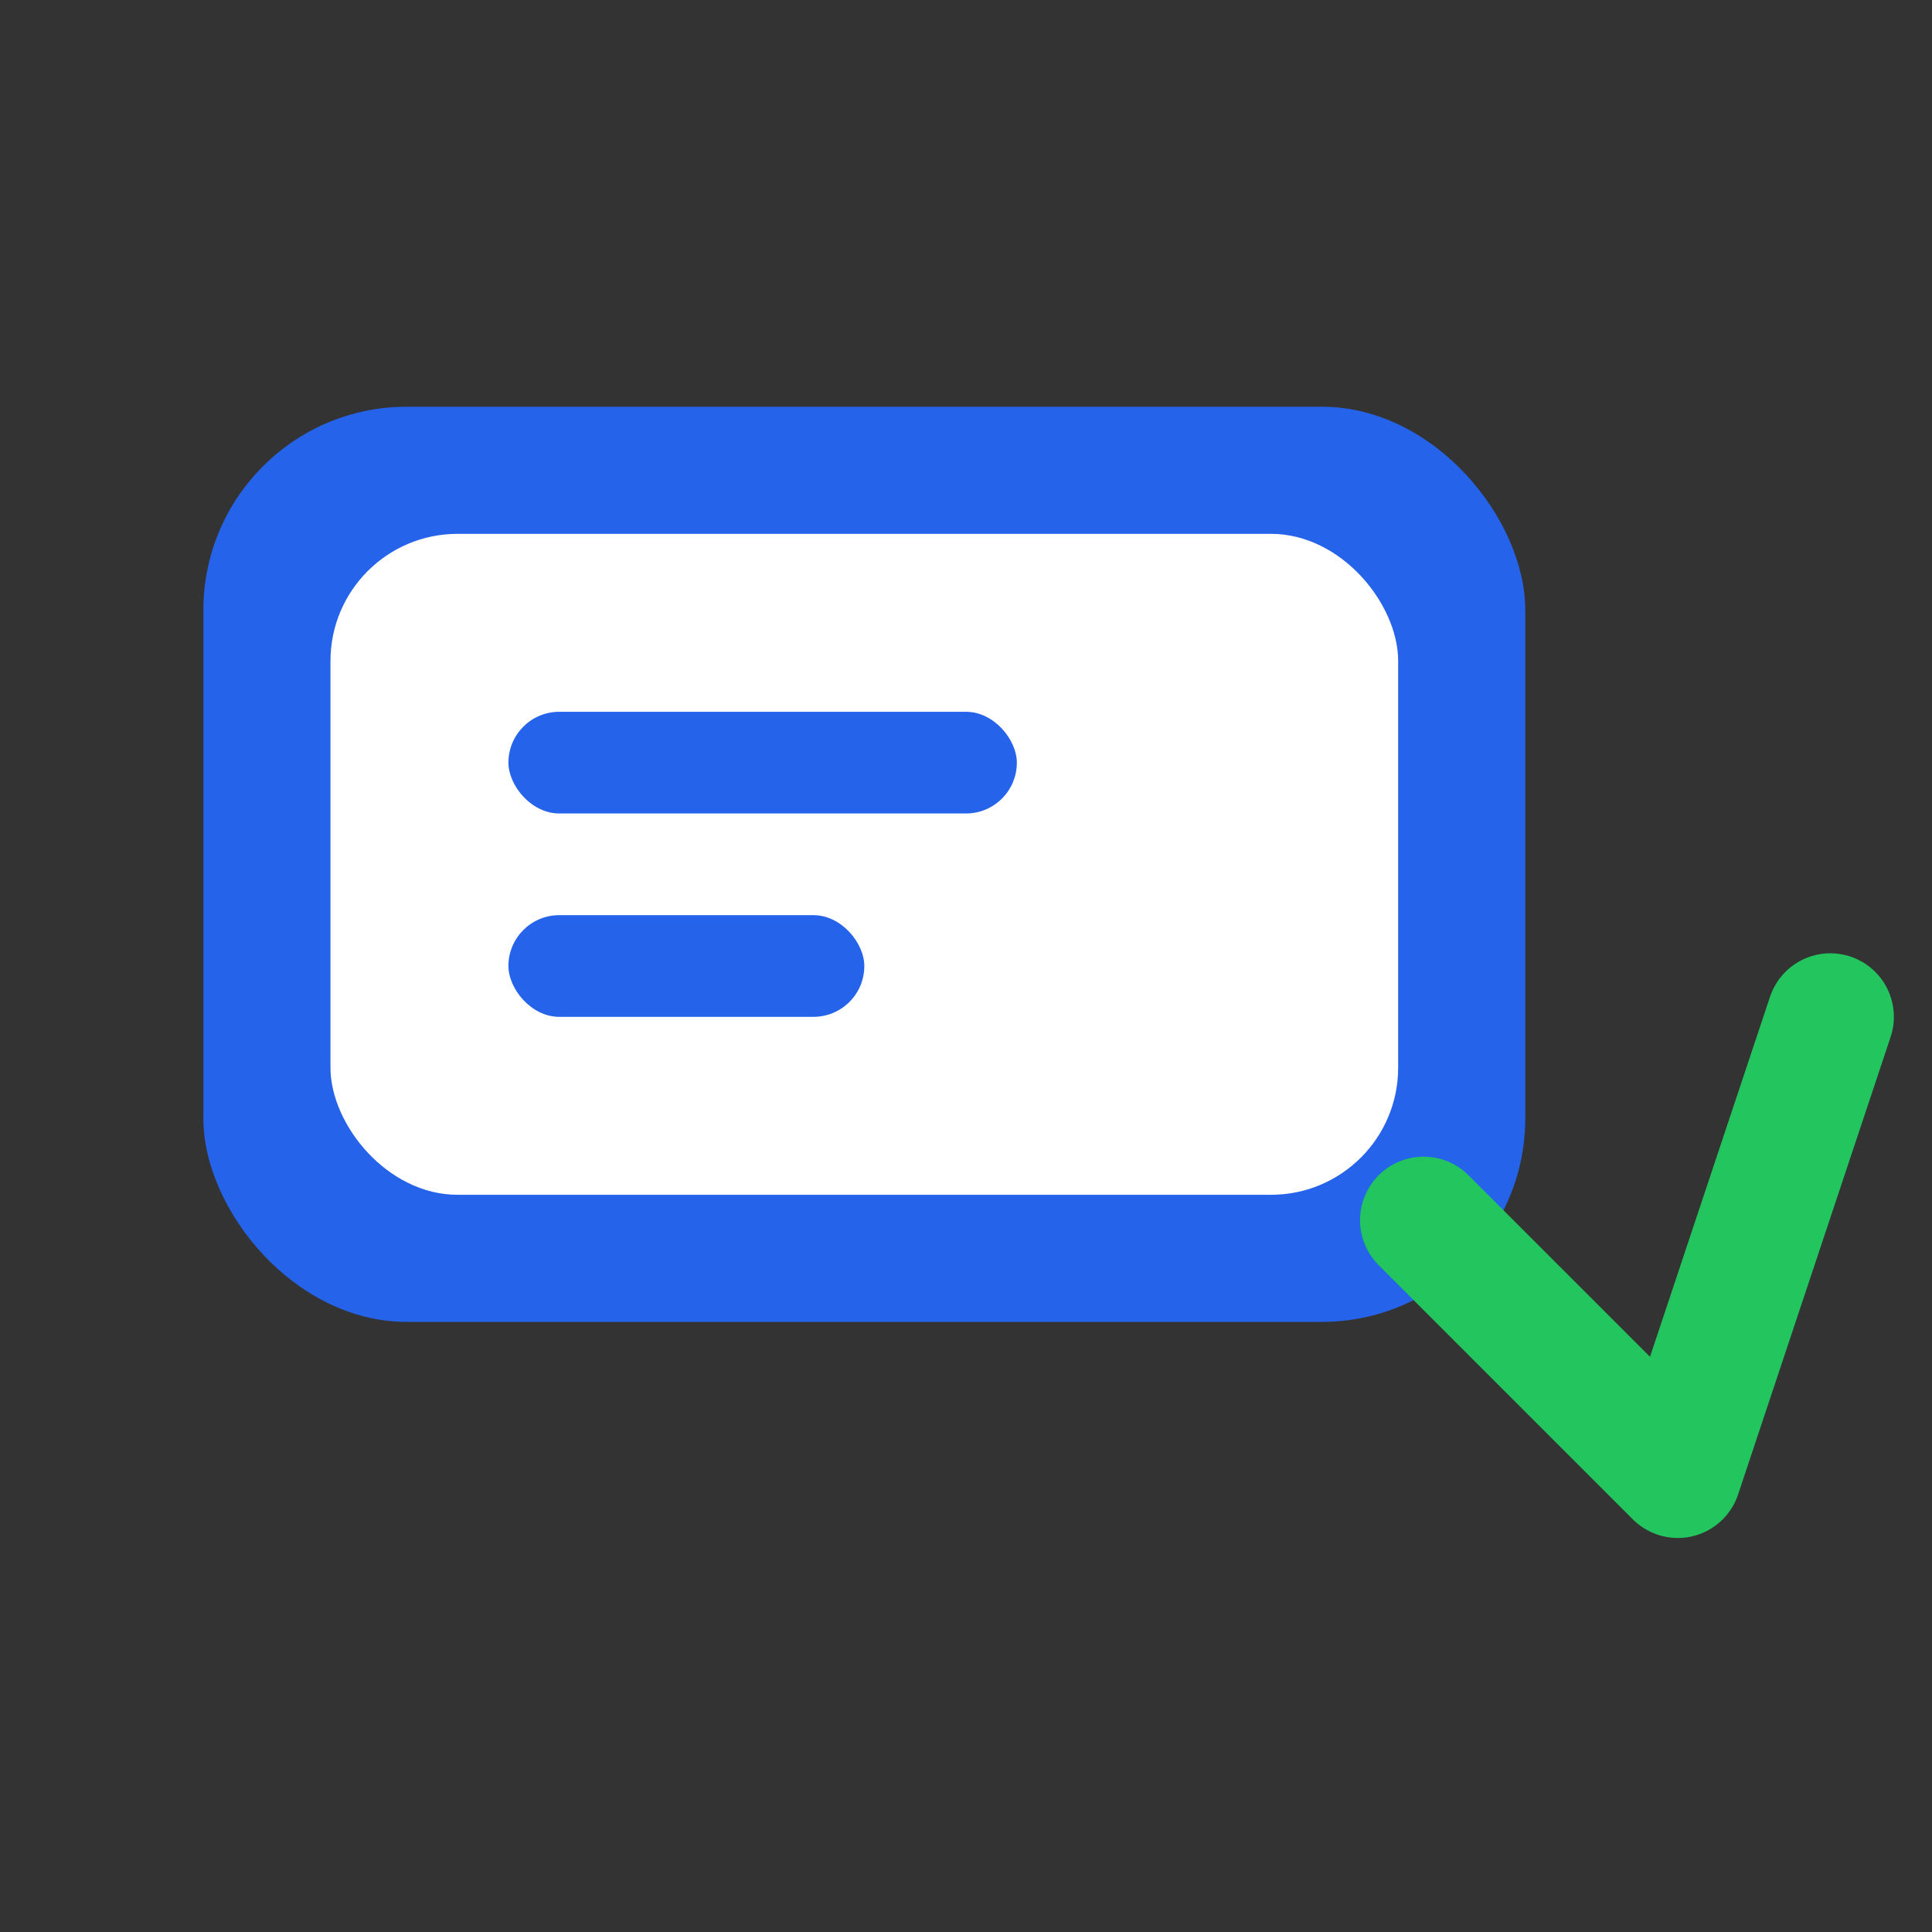 <svg width="38" height="38" viewBox="0 0 38 38" fill="none" xmlns="http://www.w3.org/2000/svg">
  <rect x="0" y="0" width="38" height="38" fill="#333333" stroke="none"/>
  <rect x="4" y="8" width="26" height="18" rx="4" fill="#2563eb"/>
  <rect x="6.5" y="10.5" width="21" height="13" rx="2.5" fill="#fff"/>
  <path d="M28 24L33 29L36 20" stroke="#22c55e" stroke-width="2.5" stroke-linecap="round" stroke-linejoin="round"/>
  <rect x="10" y="14" width="10" height="2" rx="1" fill="#2563eb"/>
  <rect x="10" y="18" width="7" height="2" rx="1" fill="#2563eb"/>
</svg>

